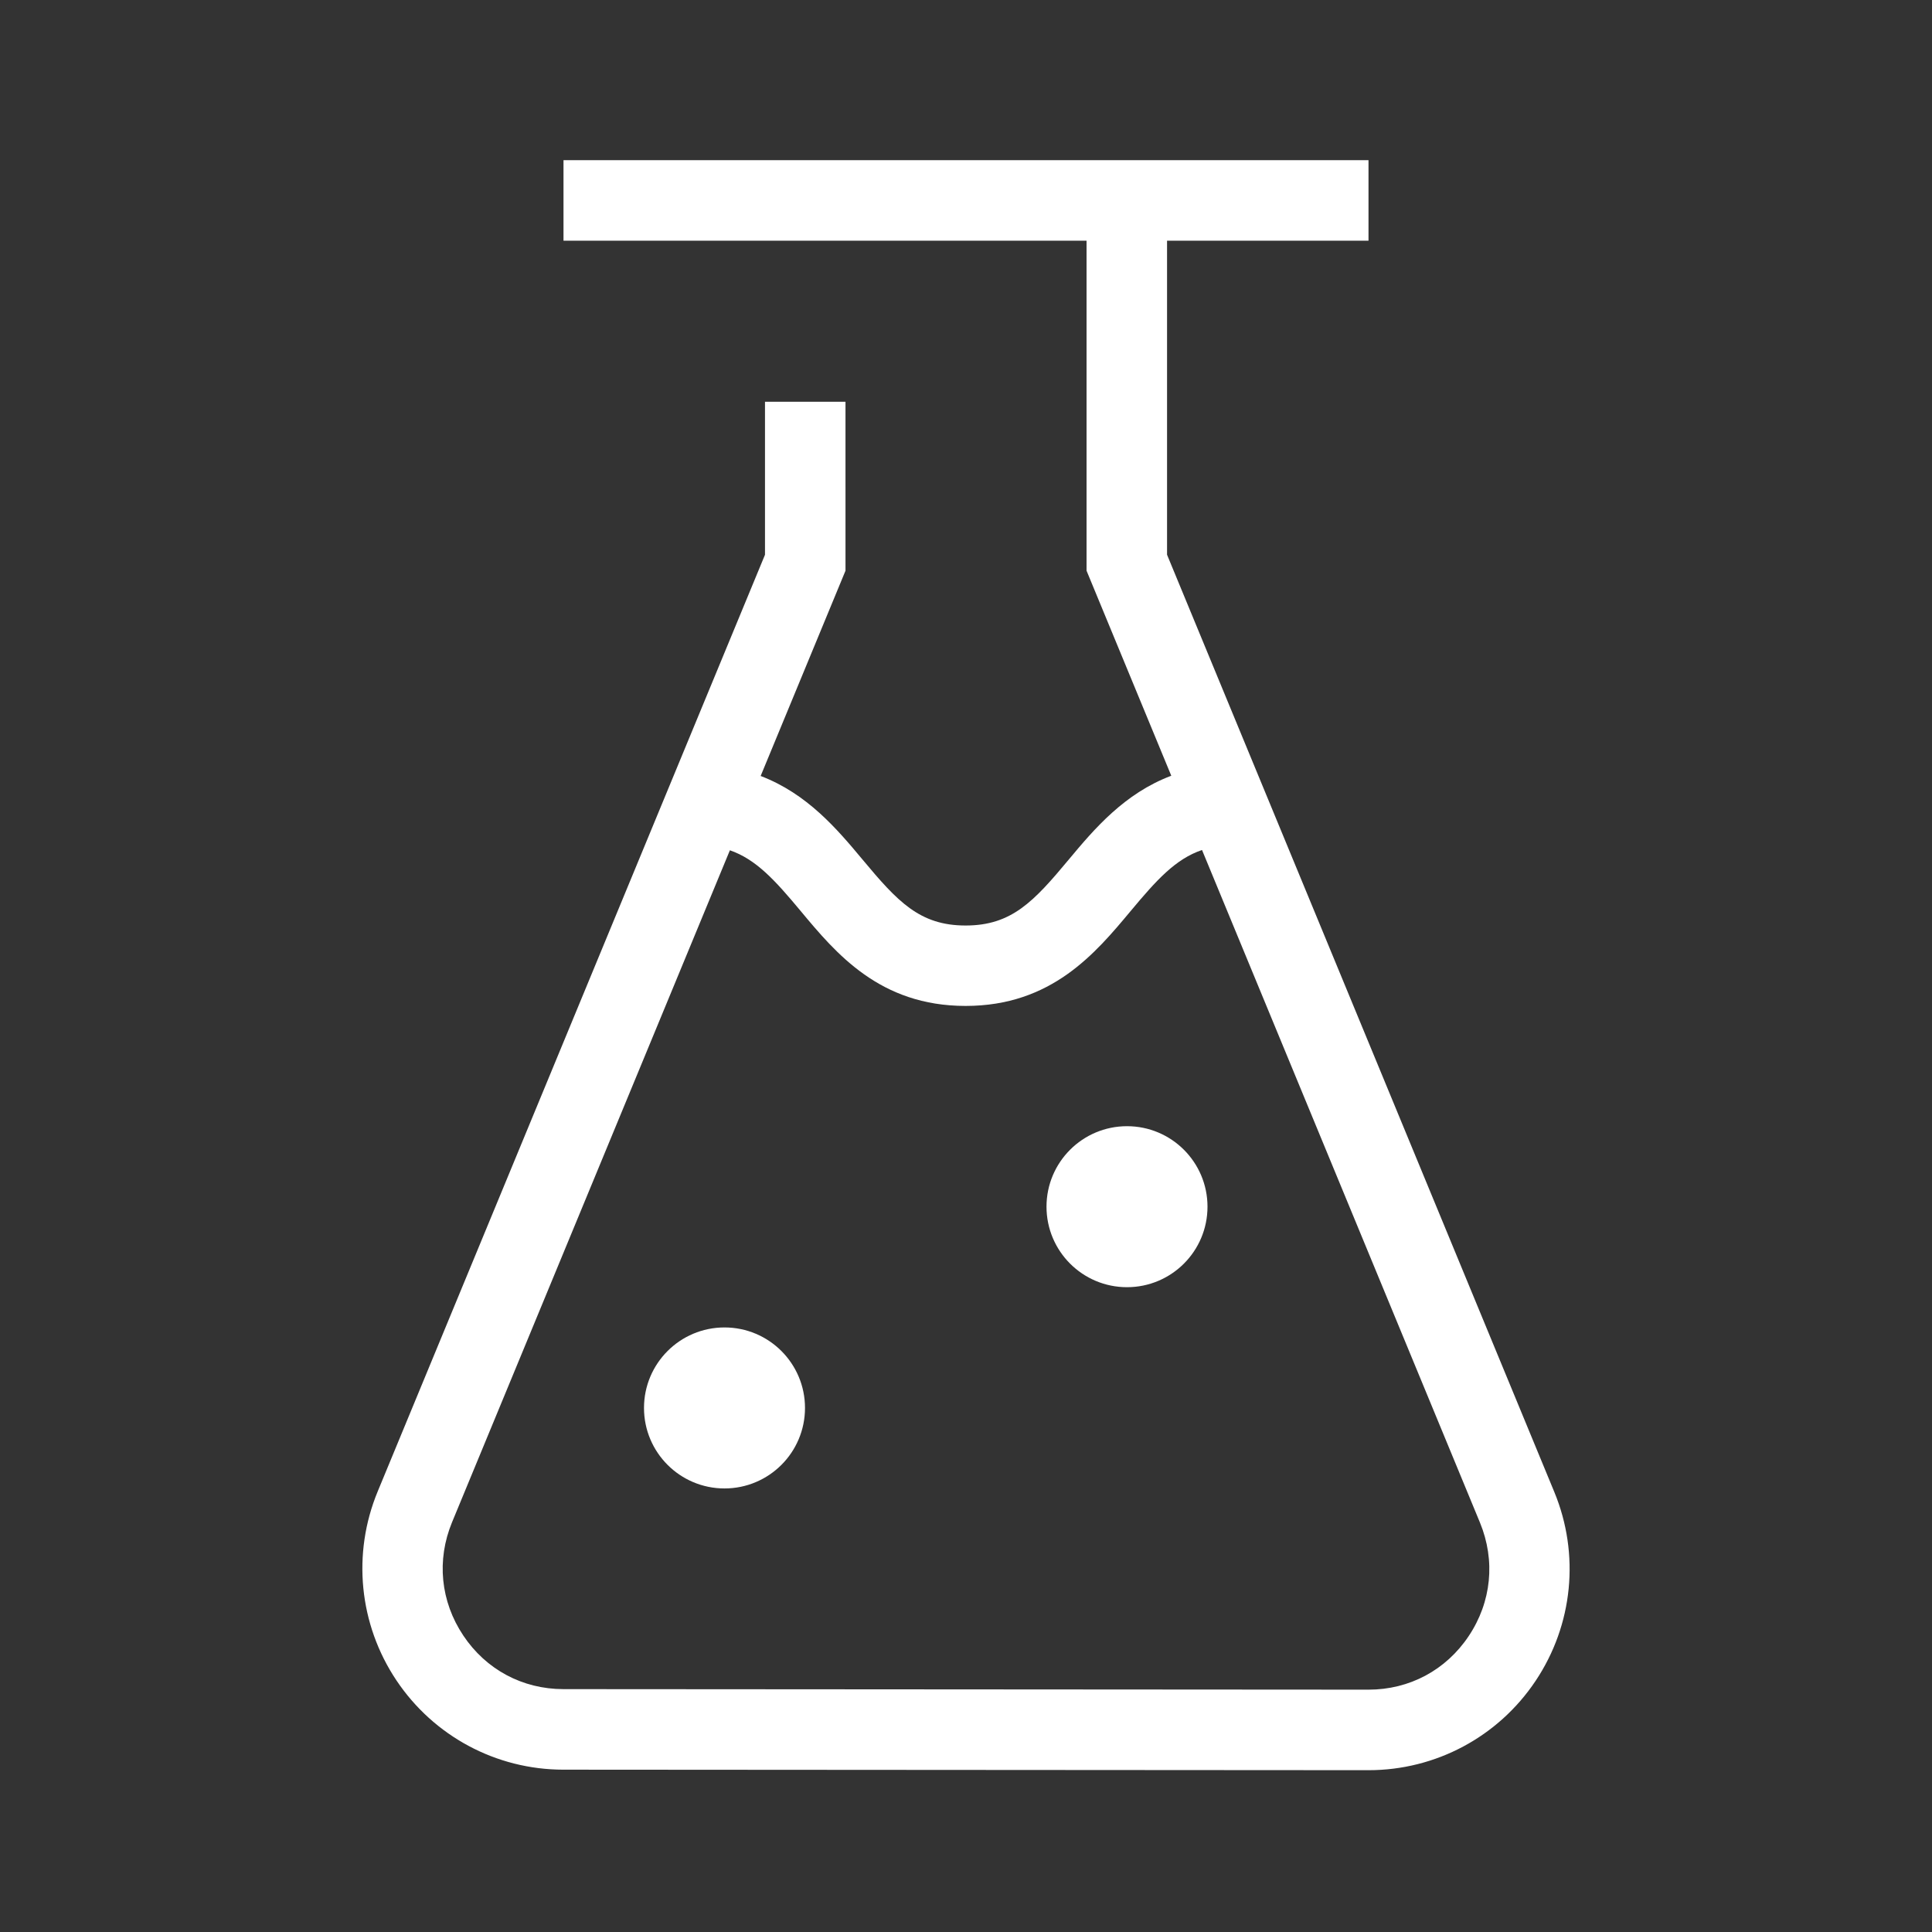 <?xml version="1.0" encoding="utf-8"?>
<!-- Generator: Adobe Illustrator 26.0.2, SVG Export Plug-In . SVG Version: 6.00 Build 0)  -->
<svg version="1.1" id="Icon" xmlns="http://www.w3.org/2000/svg" xmlns:xlink="http://www.w3.org/1999/xlink" x="0px" y="0px"
	 viewBox="0 0 48 48" enable-background="new 0 0 48 48" xml:space="preserve">
<rect x="0" y="0" width="48" height="48" fill="#333333" stroke="none"/>
<g>
	<circle fill="#FFFFFF" cx="18" cy="34.98" r="2"/>
	<circle fill="#FFFFFF" cx="28" cy="29.98" r="2"/>
	<path fill="#FFFFFF" d="M38.616,37.067l-9.621-23.285V5.98H34v-2H14v2h12.995v8.199l2.105,5.094
		c-1.165,0.439-1.914,1.323-2.545,2.08c-0.873,1.048-1.422,1.641-2.565,1.641
		c-1.141,0-1.689-0.593-2.562-1.64c-0.629-0.755-1.375-1.635-2.53-2.075l2.108-5.1V9.981h-2v3.802
		L9.384,37.054c-0.64,1.547-0.466,3.302,0.464,4.693c0.929,1.389,2.479,2.219,4.147,2.22
		l20.003,0.013c0.002,0,0.003,0,0.004,0c1.669,0,3.22-0.829,4.148-2.217
		C39.082,40.37,39.256,38.615,38.616,37.067z M36.488,40.65c-0.565,0.845-1.472,1.329-2.486,1.329
		c-0.001,0-0.002,0-0.002,0l-20.003-0.013c-1.016-0.001-1.922-0.486-2.486-1.331
		c-0.567-0.848-0.669-1.875-0.279-2.818l6.902-16.692c0.651,0.226,1.119,0.741,1.757,1.507
		c0.876,1.052,1.965,2.36,4.099,2.36c2.136,0,3.226-1.309,4.103-2.36
		c0.643-0.771,1.113-1.291,1.771-1.514l6.906,16.712C37.158,38.774,37.056,39.802,36.488,40.65z"/>
</g>
</svg>

